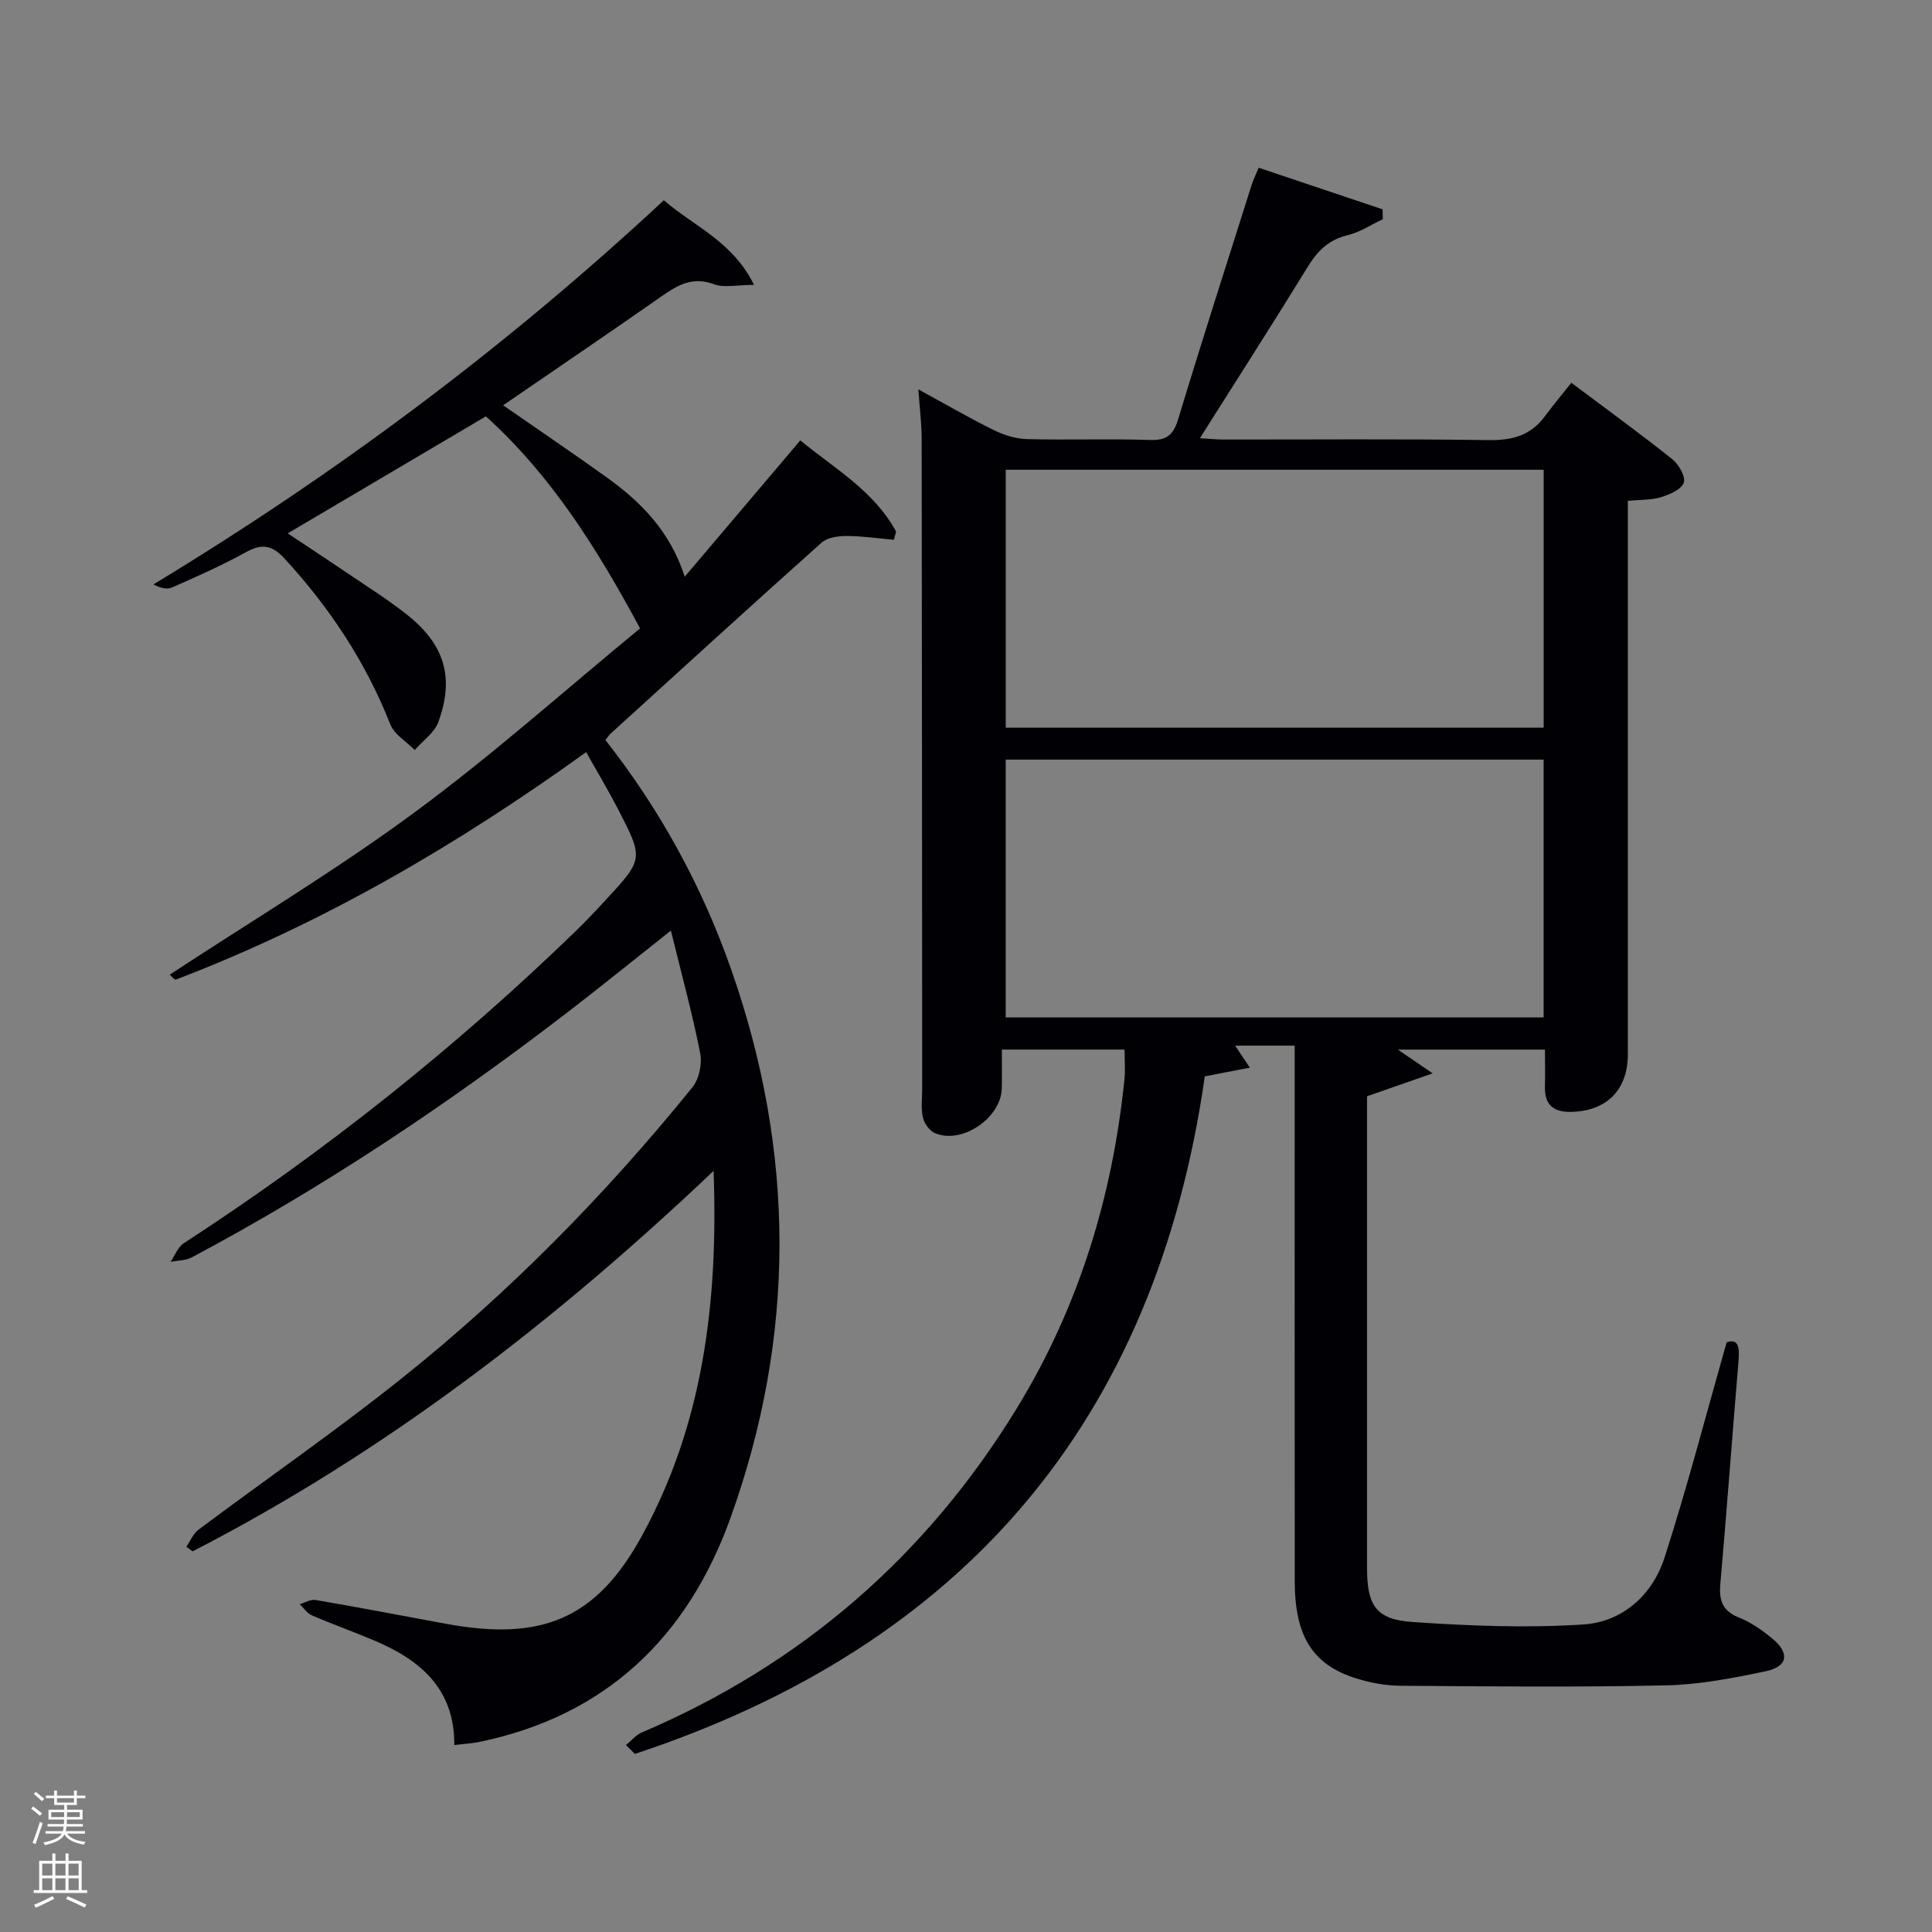 <svg enable-background="new 0 0 400 400" viewBox="0 0 400 400" xmlns="http://www.w3.org/2000/svg"><rect x="0" y="0" width="400" height="400" fill="#808080" stroke="none"/><path d="m6.44 374.46.42-.45c.65.47 1.27.95 1.85 1.44l-.45.49c-.65-.56-1.25-1.06-1.82-1.48m.93 7.33-.63-.26c.55-1.36 1.05-2.8 1.52-4.33.19.1.38.19.59.27-.46 1.29-.95 2.73-1.48 4.32m-.38-10.38.44-.42c.43.34 1.01.82 1.74 1.44l-.49.49c-.53-.51-1.09-1.01-1.69-1.51m2.5.35h1.72v-1.04h.59v1.04h3.52v-1.04h.59v1.04h1.75v.53h-1.75v1.42h-2.03v.97h3.22v2.03h-3.24c0 .35-.01.66-.03.93h3.32v.53h-3.37c-.03.27-.08.58-.15.94h3.96v.53h-3.71c.67.92 1.93 1.48 3.79 1.68-.13.24-.23.44-.29.59-2.13-.38-3.48-1.08-4.04-2.12-.43.97-1.77 1.72-4.03 2.23-.09-.19-.2-.37-.33-.55 2.1-.42 3.37-1.03 3.81-1.83h-3.36v-.53h3.58c.08-.29.13-.61.16-.94h-3.33v-.53h3.39c.02-.27.04-.58.04-.93h-3.23v-2.03h3.25v-.97h-2.07v-1.42h-1.73zm1.12 3.44v1h2.65c.01-.3.02-.44.02-.4v-.25-.35zm1.19-2h3.52v-.91h-3.52zm4.71 2h-2.63v.59c0 .15-.01.28-.01.4h2.64z" fill="#fafbfc"/><path d="m13.56 383.74h.63v1.52h2.72v6.07h1.13v.6h-11.06v-.6h1.13v-6.07h2.73v-1.52h.63v1.52h2.1v-1.52zm-2.69 8.83.38.56c-1.24.63-2.53 1.25-3.85 1.85-.1-.21-.21-.42-.34-.63 1.36-.55 2.63-1.15 3.81-1.78m-2.13-4.27h2.1v-2.45h-2.1zm0 3.04h2.1v-2.46h-2.1zm2.72-3.04h2.1v-2.45h-2.1zm0 3.04h2.1v-2.46h-2.1zm6.07 3.6c-1.41-.71-2.7-1.3-3.86-1.78l.35-.56c1.45.62 2.75 1.19 3.88 1.72zm-1.25-9.09h-2.1v2.45h2.1zm-2.09 5.49h2.1v-2.46h-2.1z" fill="#fafbfc"/><g fill="#010105"><path d="m249.44 222.86c-10.25 71.64-50.21 117.83-117.99 140.27-.62-.61-1.24-1.22-1.85-1.83 1.09-.89 2.04-2.09 3.29-2.62 33.04-14.08 58.89-36.5 77.62-67.09 12.8-20.91 19.8-43.76 22.29-68.07.2-1.95.03-3.94.03-6.22-8.38 0-16.6 0-25.41 0 0 2.79.05 5.42-.01 8.04-.13 6.15-8.35 11.7-13.91 9.23-1.11-.49-2.18-2.04-2.44-3.28-.41-1.91-.13-3.97-.13-5.97-.03-44.82-.04-89.65-.11-134.47 0-3.13-.41-6.27-.69-10.24 5.45 2.97 10.37 5.84 15.47 8.36 2.14 1.06 4.63 1.88 6.98 1.94 8.49.23 17-.1 25.49.18 3.47.12 4.86-1.02 5.86-4.31 4.9-16.2 10.09-32.31 15.19-48.44.34-1.09.86-2.12 1.48-3.61 8.61 2.89 17.13 5.75 25.65 8.61.02.68.03 1.36.05 2.04-2.41 1.13-4.72 2.69-7.25 3.3-3.87.93-6.21 3.17-8.23 6.46-7.21 11.73-14.66 23.33-22.39 35.58 2 .12 3.39.28 4.78.28 18.33.02 36.66-.15 54.99.12 4.89.07 8.72-.95 11.65-4.93 1.67-2.27 3.49-4.43 5.48-6.94 7.72 5.79 14.43 10.65 20.89 15.82 1.35 1.07 2.82 3.62 2.39 4.85-.49 1.41-2.92 2.46-4.71 3.01-2 .62-4.23.51-6.87.76v5.59 108.98c0 7.35-4.31 11.71-11.57 11.94-3.71.12-5.69-1.33-5.6-5.2.06-2.47.01-4.93.01-7.69-10.16 0-20.09 0-30.46 0 2.13 1.45 4.03 2.75 7.21 4.92-5.2 1.81-9.12 3.18-13.59 4.74v4.62 92.98c0 7.82 1.82 10.74 9.44 11.25 11.75.8 23.61 1.28 35.34.51 8.12-.53 14.32-6.09 16.83-13.88 4.66-14.48 8.48-29.22 12.85-44.55 2.5-.83 2.68 1.13 2.45 3.9-1.29 15.41-2.42 30.83-3.77 46.23-.3 3.44.54 5.56 3.94 6.9 2.43.96 4.68 2.56 6.73 4.23 3.78 3.08 3.38 5.88-1.33 6.87-6.8 1.43-13.74 2.76-20.65 2.91-18.28.4-36.57.21-54.85.08-3.1-.02-6.3-.61-9.26-1.54-9.01-2.82-12.68-8.74-12.69-20.15-.03-34.99-.01-69.99-.01-104.98 0-1.82 0-3.65 0-5.86-4.12 0-8.03 0-12.33 0 .81 1.2 1.61 2.41 3.05 4.56-3.54.67-6.47 1.25-9.33 1.81zm-41.21-72.2h111.37c0-18.05 0-35.77 0-53.4-37.31 0-74.22 0-111.37 0zm-.01 59.99h111.37c0-18.07 0-35.78 0-53.38-37.32 0-74.24 0-111.37 0z"/><path d="m94.06 361.29c.06-11.74-7.12-17.63-16.57-21.64-4.28-1.81-8.67-3.37-12.93-5.21-.98-.42-1.68-1.53-2.5-2.32 1.1-.31 2.28-1.04 3.3-.86 8.99 1.55 17.96 3.26 26.93 4.92 19.72 3.66 31.11-.89 40.57-18.13 12.65-23.05 15.88-48.25 14.88-75.63-33.16 31.46-68.19 58.35-107.86 78.77-.43-.32-.87-.63-1.3-.95.82-1.19 1.41-2.71 2.51-3.53 14.12-10.56 28.65-20.59 42.41-31.6 22.16-17.74 42-37.94 59.86-60 1.38-1.71 2.04-4.85 1.61-7.04-1.64-8.29-3.88-16.46-6.07-25.4-7.85 6.21-15.03 12.04-22.37 17.66-24.34 18.63-49.77 35.62-76.87 50.02-1.25.66-2.88.61-4.34.9.89-1.3 1.49-3.05 2.71-3.84 29.12-18.92 56.17-40.42 81.11-64.58 2.15-2.08 4.21-4.27 6.24-6.47 7.87-8.52 7.9-8.55 2.52-18.95-1.98-3.82-4.2-7.51-6.55-11.69-26.62 19.19-54.51 35.47-84.93 47.09-.29.11-.96-.76-1.27-1.02 16.95-11.14 34.32-21.55 50.55-33.5 16.17-11.9 31.21-25.35 46.82-38.19-9.02-16.76-18.45-31.7-31.92-43.9-13.64 8.06-27.05 15.98-41.03 24.23 4.32 2.87 8.28 5.47 12.19 8.12 4.13 2.8 8.37 5.47 12.29 8.54 7.98 6.24 10.11 13.13 6.69 22.43-.82 2.22-3.21 3.86-4.88 5.76-1.72-1.75-4.22-3.21-5.05-5.31-5.08-12.88-12.53-24.13-21.86-34.29-2.65-2.88-4.75-3.18-8.07-1.34-4.93 2.73-10.12 5.02-15.28 7.3-1.05.47-2.49.07-3.84-.64 37.98-23 73.09-49.21 105.68-79.54 6.23 5.4 14.24 8.51 18.67 17.52-3.55 0-6.18.65-8.27-.13-4.46-1.67-7.57.19-10.96 2.56-10.74 7.52-21.6 14.87-32.71 22.5 7.46 5.18 14.56 9.98 21.52 14.98 7.09 5.09 13.07 11.17 16.08 20.51 8.16-9.62 15.87-18.72 23.92-28.22 7.19 5.89 15.31 10.51 19.84 18.89-.15.56-.31 1.12-.46 1.69-3.27-.29-6.54-.78-9.81-.79-1.74 0-3.96.31-5.16 1.38-14.64 13.07-29.13 26.31-43.65 39.51-.35.32-.61.74-1.11 1.35 11.29 14.35 19.95 30.17 26 47.38 13.35 37.94 13.48 75.99-.14 113.79-8.84 24.5-25.67 40.8-51.83 46.24-1.59.34-3.22.41-5.31.67z"/></g></svg>